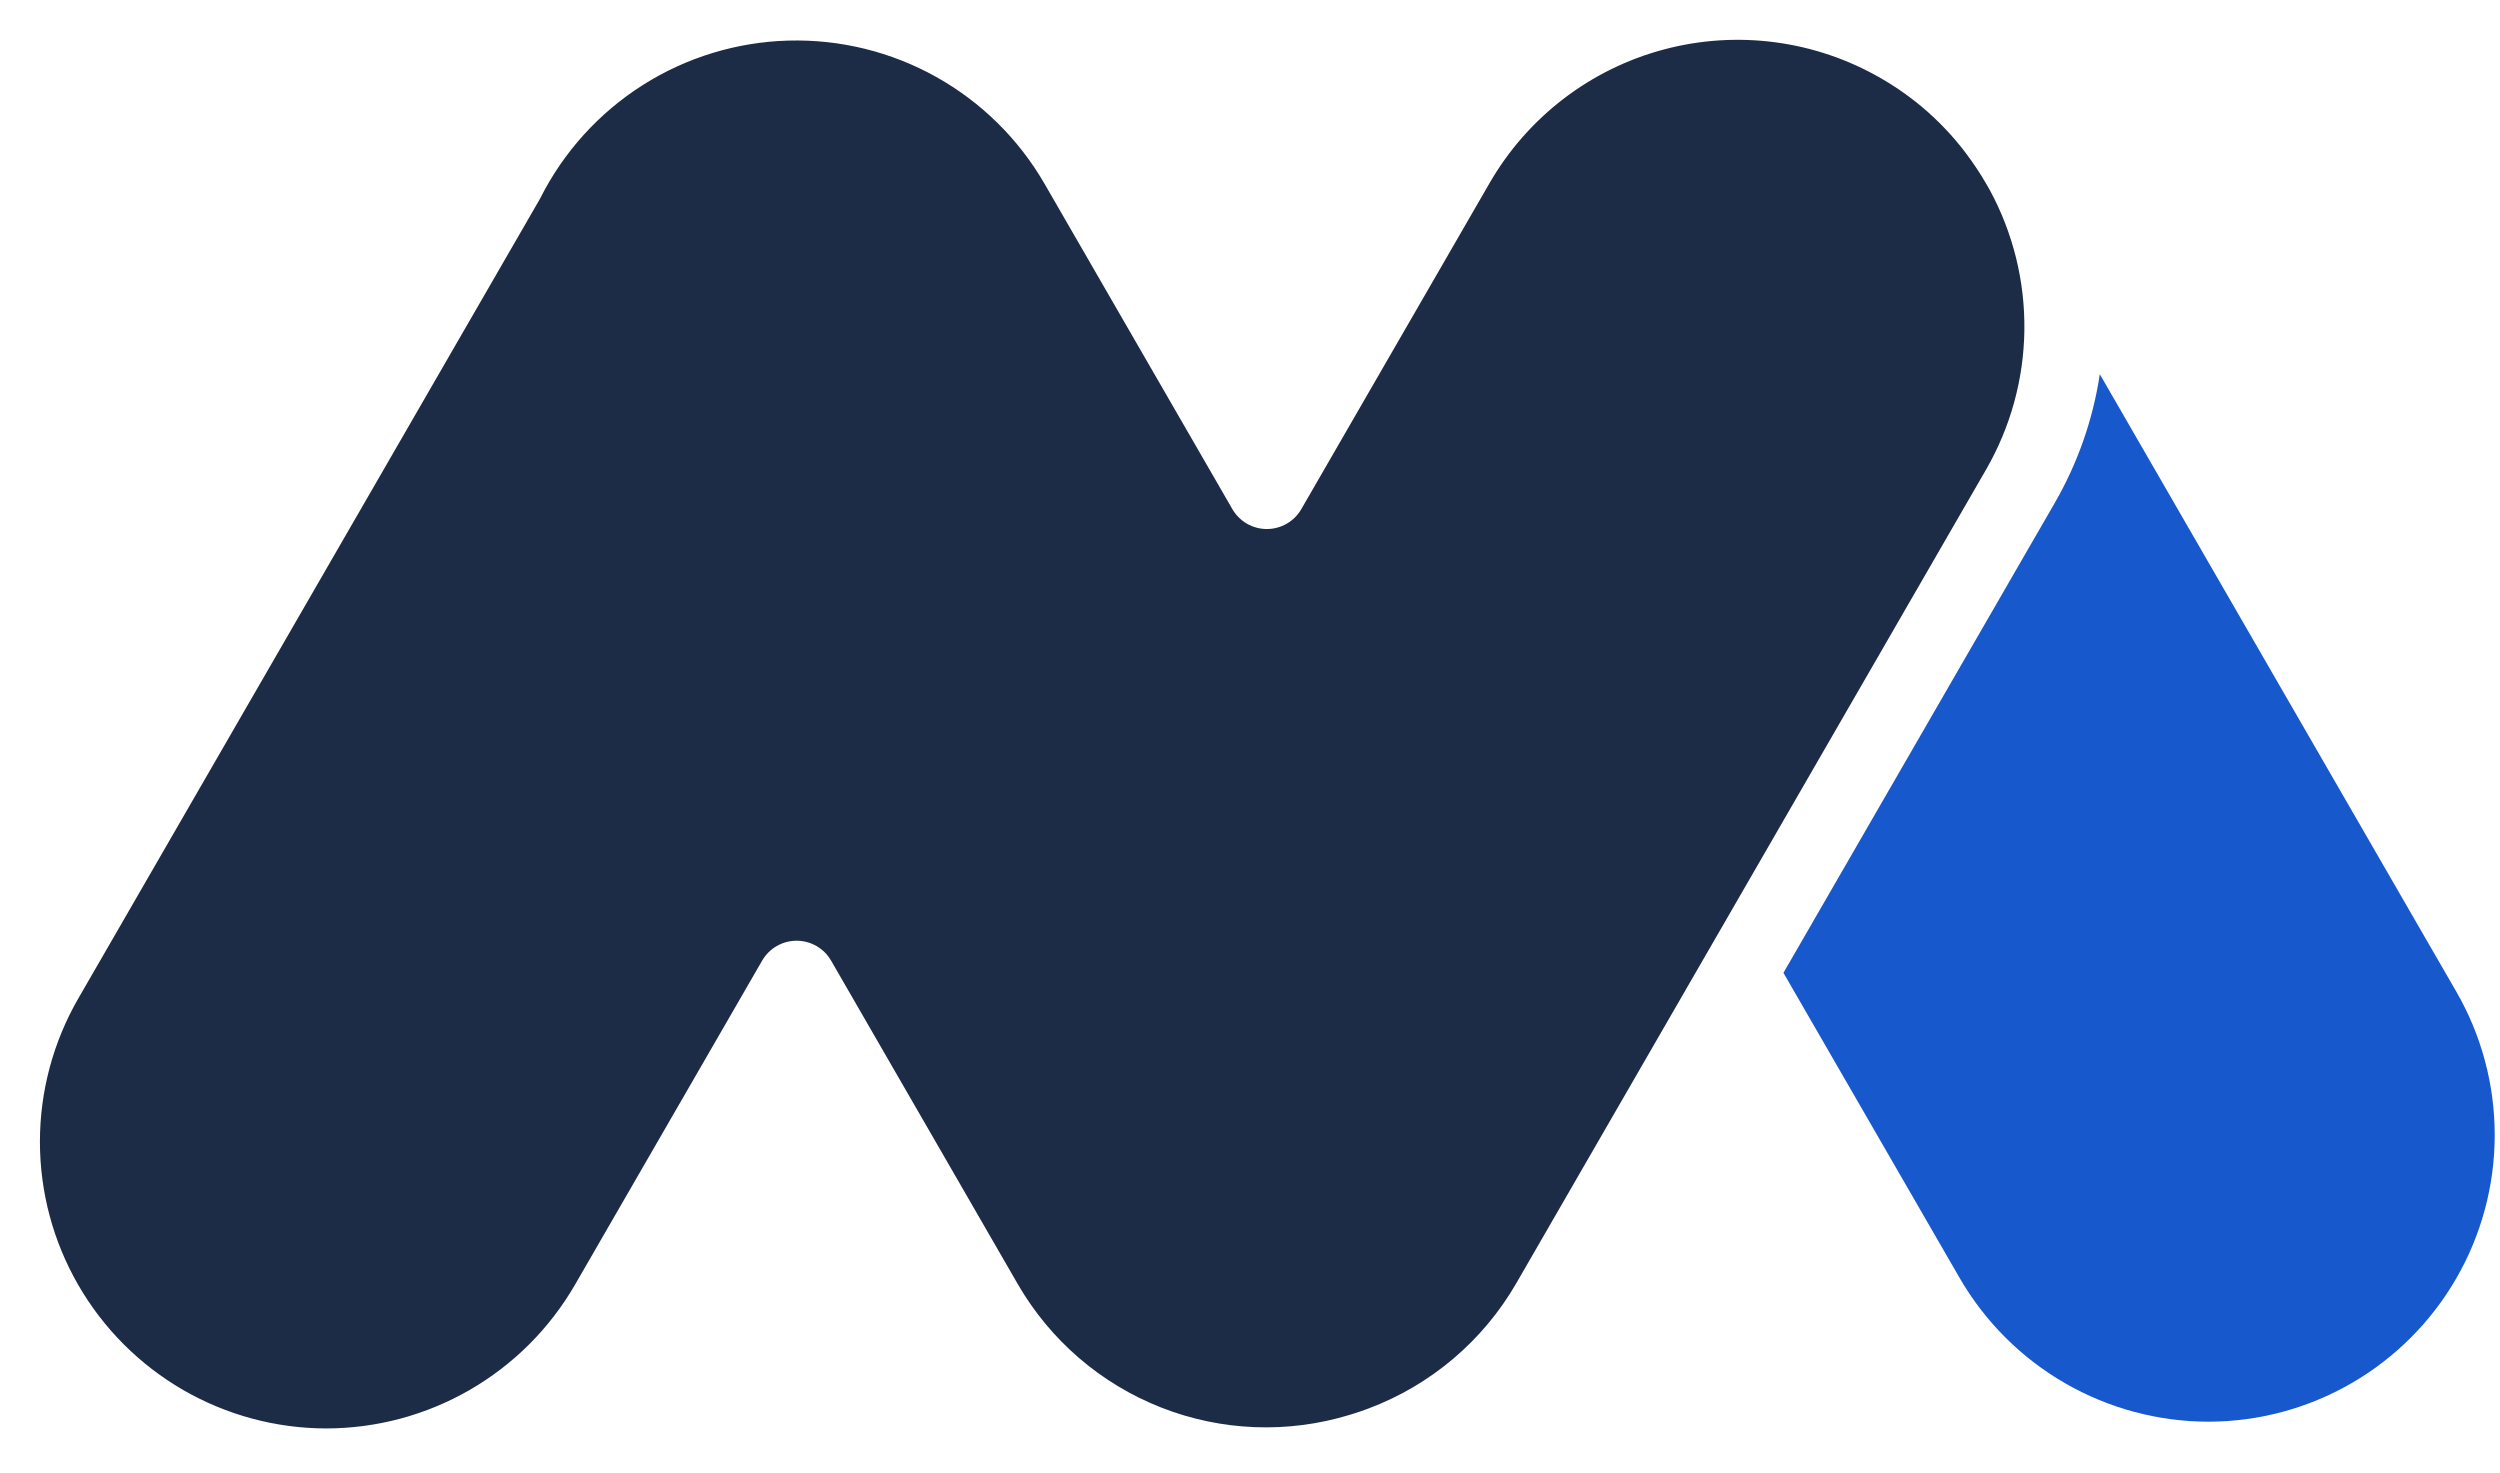 <svg width="314" height="185" viewBox="0 0 314 185" fill="none" xmlns="http://www.w3.org/2000/svg">
<path d="M277.378 178.566C271.054 178.557 264.842 176.889 259.363 173.729C253.884 170.569 249.331 166.027 246.156 160.556L224 122.187L258.077 63.167C260.957 58.179 262.877 52.695 263.737 47L308.516 124.558C311.673 130.028 313.335 136.233 313.336 142.549C313.337 148.865 311.677 155.07 308.522 160.541C305.368 166.013 300.83 170.559 295.363 173.723C289.897 176.886 283.694 178.557 277.378 178.566L277.378 178.566Z" fill="#1858CD"/>
<path d="M40.976 179.413C34.66 179.405 28.456 177.735 22.989 174.572C17.522 171.409 12.983 166.863 9.828 161.391C6.673 155.919 5.013 149.713 5.014 143.397C5.015 137.08 6.678 130.875 9.835 125.405L67.755 25.085C67.803 25.003 67.847 24.921 67.889 24.837C70.818 19.047 75.257 14.156 80.737 10.681C86.217 7.207 92.534 5.278 99.02 5.098C105.506 4.919 111.92 6.495 117.584 9.661C123.248 12.828 127.951 17.465 131.195 23.084L154.785 63.945C155.224 64.705 155.855 65.336 156.615 65.775C157.375 66.214 158.237 66.445 159.115 66.445C159.993 66.445 160.855 66.214 161.615 65.775C162.375 65.336 163.006 64.705 163.445 63.945L187.085 23.005C189.446 18.909 192.591 15.319 196.341 12.439C200.091 9.56 204.372 7.448 208.939 6.225C213.505 5.001 218.268 4.691 222.956 5.31C227.643 5.929 232.162 7.467 236.254 9.834C241.046 12.588 245.131 16.42 248.184 21.027C248.412 21.365 248.623 21.685 248.825 22.013C249.013 22.314 249.183 22.601 249.352 22.89C249.44 23.057 249.526 23.201 249.605 23.326C249.605 23.326 249.887 23.812 249.892 23.822C252.837 29.234 254.342 35.312 254.262 41.473C254.183 47.634 252.52 53.671 249.435 59.005L190.435 161.195C186.258 168.419 179.704 173.971 171.891 176.903C171.833 176.923 171.662 176.988 171.641 176.996C171.35 177.109 171.052 177.209 170.759 177.309L170.598 177.364C170.264 177.475 169.922 177.59 169.58 177.688C161.792 180.083 153.423 179.764 145.84 176.785C138.257 173.805 131.909 168.34 127.835 161.285L104.386 120.656C103.947 119.896 103.316 119.264 102.556 118.825C101.796 118.386 100.934 118.155 100.056 118.155H100.056C99.178 118.155 98.316 118.386 97.556 118.825C96.796 119.264 96.164 119.895 95.725 120.655L72.195 161.405C69.022 166.876 64.469 171.419 58.991 174.579C53.512 177.739 47.3 179.406 40.976 179.413Z" fill="#1D2C46"/>
</svg>
